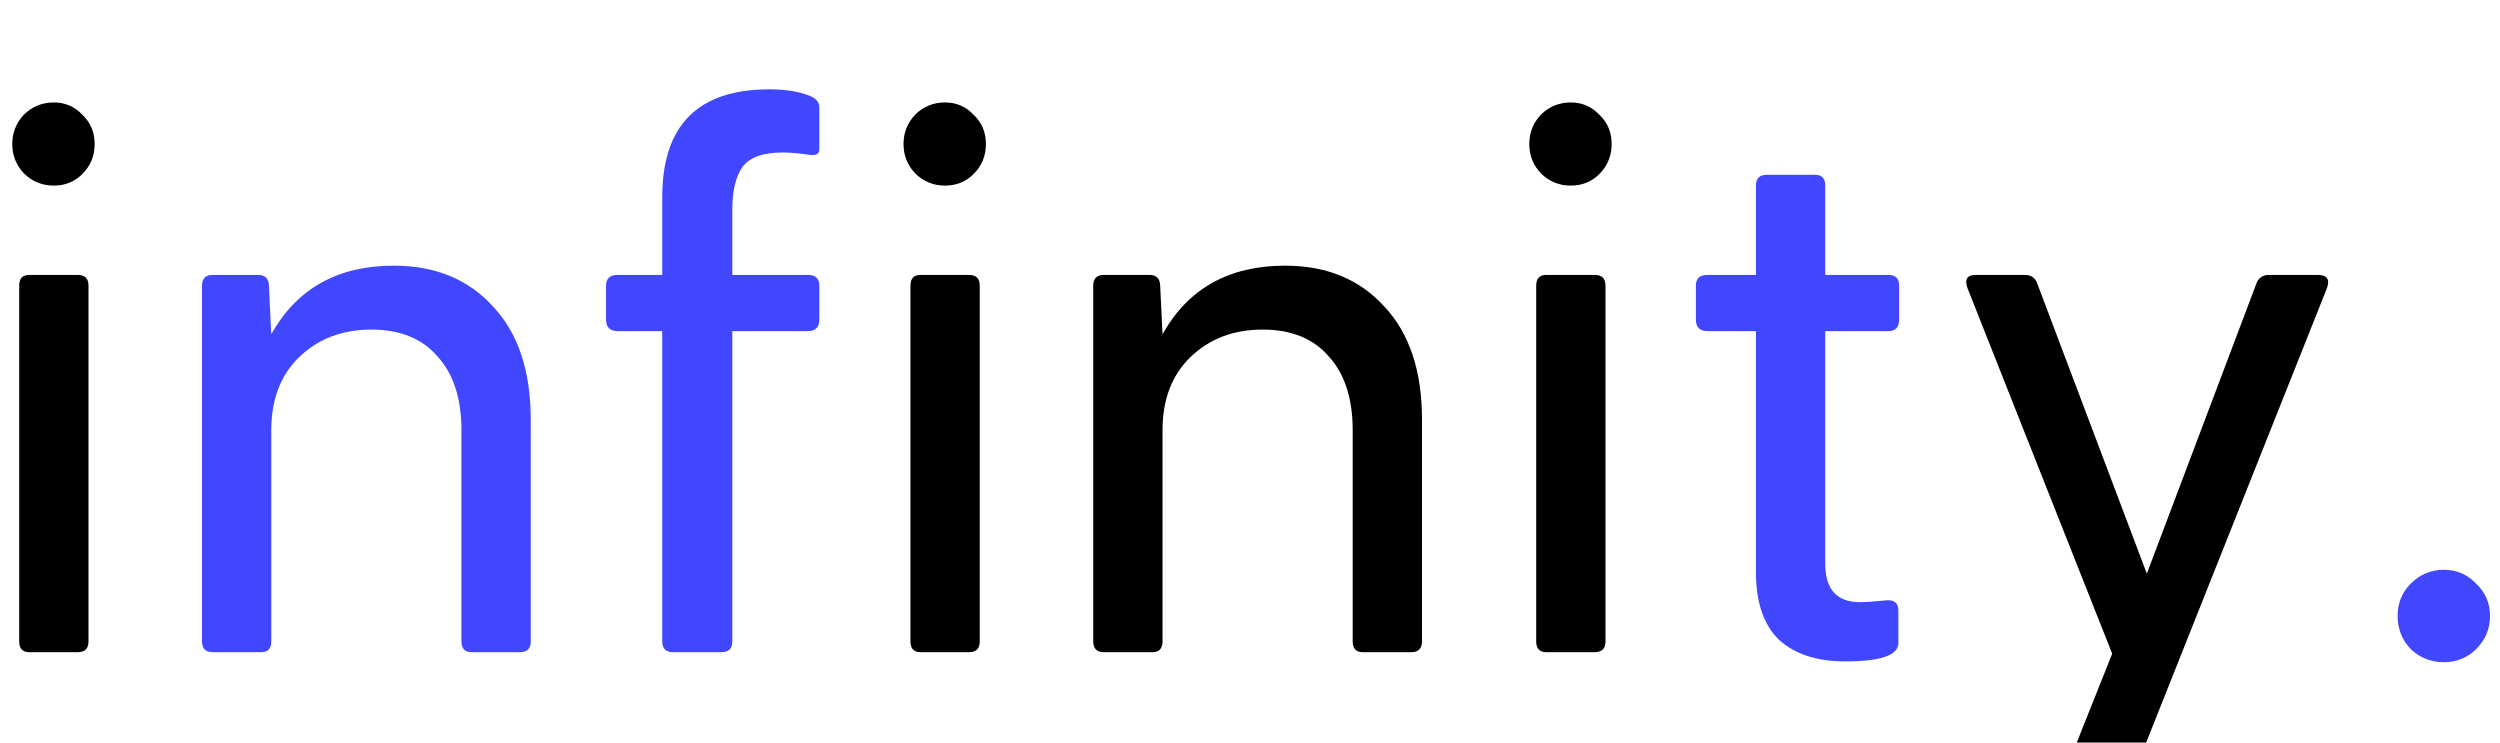 <svg width="138" height="41" viewBox="0 0 138 41" fill="none" xmlns="http://www.w3.org/2000/svg">
<g filter="url(#filter0_i)">
<path d="M2.973 6.245C2.321 6.245 1.768 6.018 1.315 5.565C0.89 5.112 0.677 4.573 0.677 3.95C0.677 3.327 0.89 2.788 1.315 2.335C1.768 1.882 2.321 1.655 2.973 1.655C3.596 1.655 4.12 1.882 4.545 2.335C4.998 2.76 5.225 3.298 5.225 3.95C5.225 4.602 4.998 5.154 4.545 5.607C4.12 6.032 3.596 6.245 2.973 6.245ZM1.613 32C1.244 32 1.06 31.802 1.06 31.405V11.77C1.06 11.373 1.244 11.175 1.613 11.175H4.29C4.687 11.175 4.885 11.373 4.885 11.77V31.405C4.885 31.802 4.687 32 4.29 32H1.613ZM52.17 6.245C51.518 6.245 50.965 6.018 50.512 5.565C50.087 5.112 49.875 4.573 49.875 3.95C49.875 3.327 50.087 2.788 50.512 2.335C50.965 1.882 51.518 1.655 52.17 1.655C52.793 1.655 53.317 1.882 53.742 2.335C54.195 2.76 54.422 3.298 54.422 3.95C54.422 4.602 54.195 5.154 53.742 5.607C53.317 6.032 52.793 6.245 52.17 6.245ZM50.81 32C50.441 32 50.257 31.802 50.257 31.405V11.77C50.257 11.373 50.441 11.175 50.81 11.175H53.487C53.884 11.175 54.082 11.373 54.082 11.77V31.405C54.082 31.802 53.884 32 53.487 32H50.81ZM60.941 32C60.545 32 60.346 31.802 60.346 31.405V11.77C60.346 11.373 60.545 11.175 60.941 11.175H63.449C63.846 11.175 64.044 11.387 64.044 11.812L64.171 14.447C65.588 11.926 67.841 10.665 70.929 10.665C73.224 10.665 75.052 11.416 76.412 12.918C77.8 14.391 78.494 16.473 78.494 19.165V31.405C78.494 31.802 78.296 32 77.899 32H75.222C74.853 32 74.669 31.802 74.669 31.405V19.76C74.669 18.003 74.23 16.643 73.352 15.68C72.501 14.688 71.283 14.193 69.697 14.193C68.082 14.193 66.75 14.703 65.701 15.723C64.681 16.714 64.171 18.06 64.171 19.76V31.405C64.171 31.802 63.987 32 63.619 32H60.941ZM86.711 6.245C86.059 6.245 85.507 6.018 85.053 5.565C84.628 5.112 84.416 4.573 84.416 3.95C84.416 3.327 84.628 2.788 85.053 2.335C85.507 1.882 86.059 1.655 86.711 1.655C87.334 1.655 87.858 1.882 88.283 2.335C88.737 2.76 88.963 3.298 88.963 3.95C88.963 4.602 88.737 5.154 88.283 5.607C87.858 6.032 87.334 6.245 86.711 6.245ZM85.351 32C84.982 32 84.798 31.802 84.798 31.405V11.77C84.798 11.373 84.982 11.175 85.351 11.175H88.028C88.425 11.175 88.623 11.373 88.623 11.77V31.405C88.623 31.802 88.425 32 88.028 32H85.351ZM114.085 40.075C113.603 40.075 113.462 39.862 113.66 39.438L116.593 32.085L108.603 11.898C108.433 11.416 108.588 11.175 109.07 11.175H111.79C112.13 11.175 112.357 11.345 112.47 11.685L118.505 27.665L124.54 11.685C124.653 11.345 124.894 11.175 125.263 11.175H127.94C128.45 11.175 128.62 11.416 128.45 11.898L117.443 39.565C117.301 39.905 117.06 40.075 116.72 40.075H114.085Z" fill="black"/>
<path d="M11.744 32C11.348 32 11.149 31.802 11.149 31.405V11.77C11.149 11.373 11.348 11.175 11.744 11.175H14.252C14.649 11.175 14.847 11.387 14.847 11.812L14.974 14.447C16.391 11.926 18.644 10.665 21.732 10.665C24.027 10.665 25.854 11.416 27.214 12.918C28.603 14.391 29.297 16.473 29.297 19.165V31.405C29.297 31.802 29.099 32 28.702 32H26.024C25.656 32 25.472 31.802 25.472 31.405V19.76C25.472 18.003 25.033 16.643 24.154 15.68C23.304 14.688 22.086 14.193 20.499 14.193C18.884 14.193 17.553 14.703 16.504 15.723C15.484 16.714 14.974 18.06 14.974 19.76V31.405C14.974 31.802 14.79 32 14.422 32H11.744ZM37.151 32C36.755 32 36.556 31.802 36.556 31.405V14.277H34.091C33.666 14.277 33.454 14.065 33.454 13.64V11.77C33.454 11.373 33.666 11.175 34.091 11.175H36.556V6.883C36.556 2.916 38.525 0.932 42.464 0.932C43.455 0.932 44.249 1.074 44.844 1.357C45.099 1.499 45.226 1.683 45.226 1.91V4.247C45.226 4.503 45.042 4.602 44.674 4.545C44.107 4.46 43.611 4.418 43.186 4.418C42.109 4.418 41.373 4.687 40.976 5.225C40.608 5.763 40.424 6.543 40.424 7.562V11.175H44.589C45.014 11.175 45.226 11.373 45.226 11.77V13.64C45.226 14.065 45.014 14.277 44.589 14.277H40.424V31.405C40.424 31.802 40.225 32 39.829 32H37.151ZM101.858 32.51C100.299 32.51 99.081 32.113 98.203 31.32C97.353 30.498 96.928 29.252 96.928 27.58V14.277H94.25C93.825 14.277 93.613 14.065 93.613 13.64V11.77C93.613 11.373 93.825 11.175 94.25 11.175H96.928V6.245C96.928 5.848 97.126 5.65 97.523 5.65H100.2C100.569 5.65 100.753 5.848 100.753 6.245V11.175H104.238C104.634 11.175 104.833 11.373 104.833 11.77V13.64C104.833 14.065 104.634 14.277 104.238 14.277H100.753V27.113C100.753 28.529 101.39 29.238 102.665 29.238C102.977 29.238 103.416 29.209 103.983 29.152C104.521 29.067 104.79 29.252 104.79 29.705V31.49C104.79 32.17 103.813 32.51 101.858 32.51ZM136.684 31.83C136.202 32.312 135.607 32.553 134.899 32.553C134.19 32.553 133.581 32.312 133.071 31.83C132.59 31.32 132.349 30.711 132.349 30.003C132.349 29.294 132.59 28.699 133.071 28.218C133.581 27.707 134.19 27.453 134.899 27.453C135.607 27.453 136.202 27.707 136.684 28.218C137.194 28.699 137.449 29.294 137.449 30.003C137.449 30.711 137.194 31.32 136.684 31.83Z" fill="#4047FF"/>
</g>
<defs>
<filter id="filter0_i" x="0.678" y="0.933" width="136.771" height="43.142" filterUnits="userSpaceOnUse" color-interpolation-filters="sRGB">
<feFlood flood-opacity="0" result="BackgroundImageFix"/>
<feBlend mode="normal" in="SourceGraphic" in2="BackgroundImageFix" result="shape"/>
<feColorMatrix in="SourceAlpha" type="matrix" values="0 0 0 0 0 0 0 0 0 0 0 0 0 0 0 0 0 0 127 0" result="hardAlpha"/>
<feOffset dy="4"/>
<feGaussianBlur stdDeviation="2"/>
<feComposite in2="hardAlpha" operator="arithmetic" k2="-1" k3="1"/>
<feColorMatrix type="matrix" values="0 0 0 0 0 0 0 0 0 0 0 0 0 0 0 0 0 0 0.25 0"/>
<feBlend mode="normal" in2="shape" result="effect1_innerShadow"/>
</filter>
</defs>
</svg>
